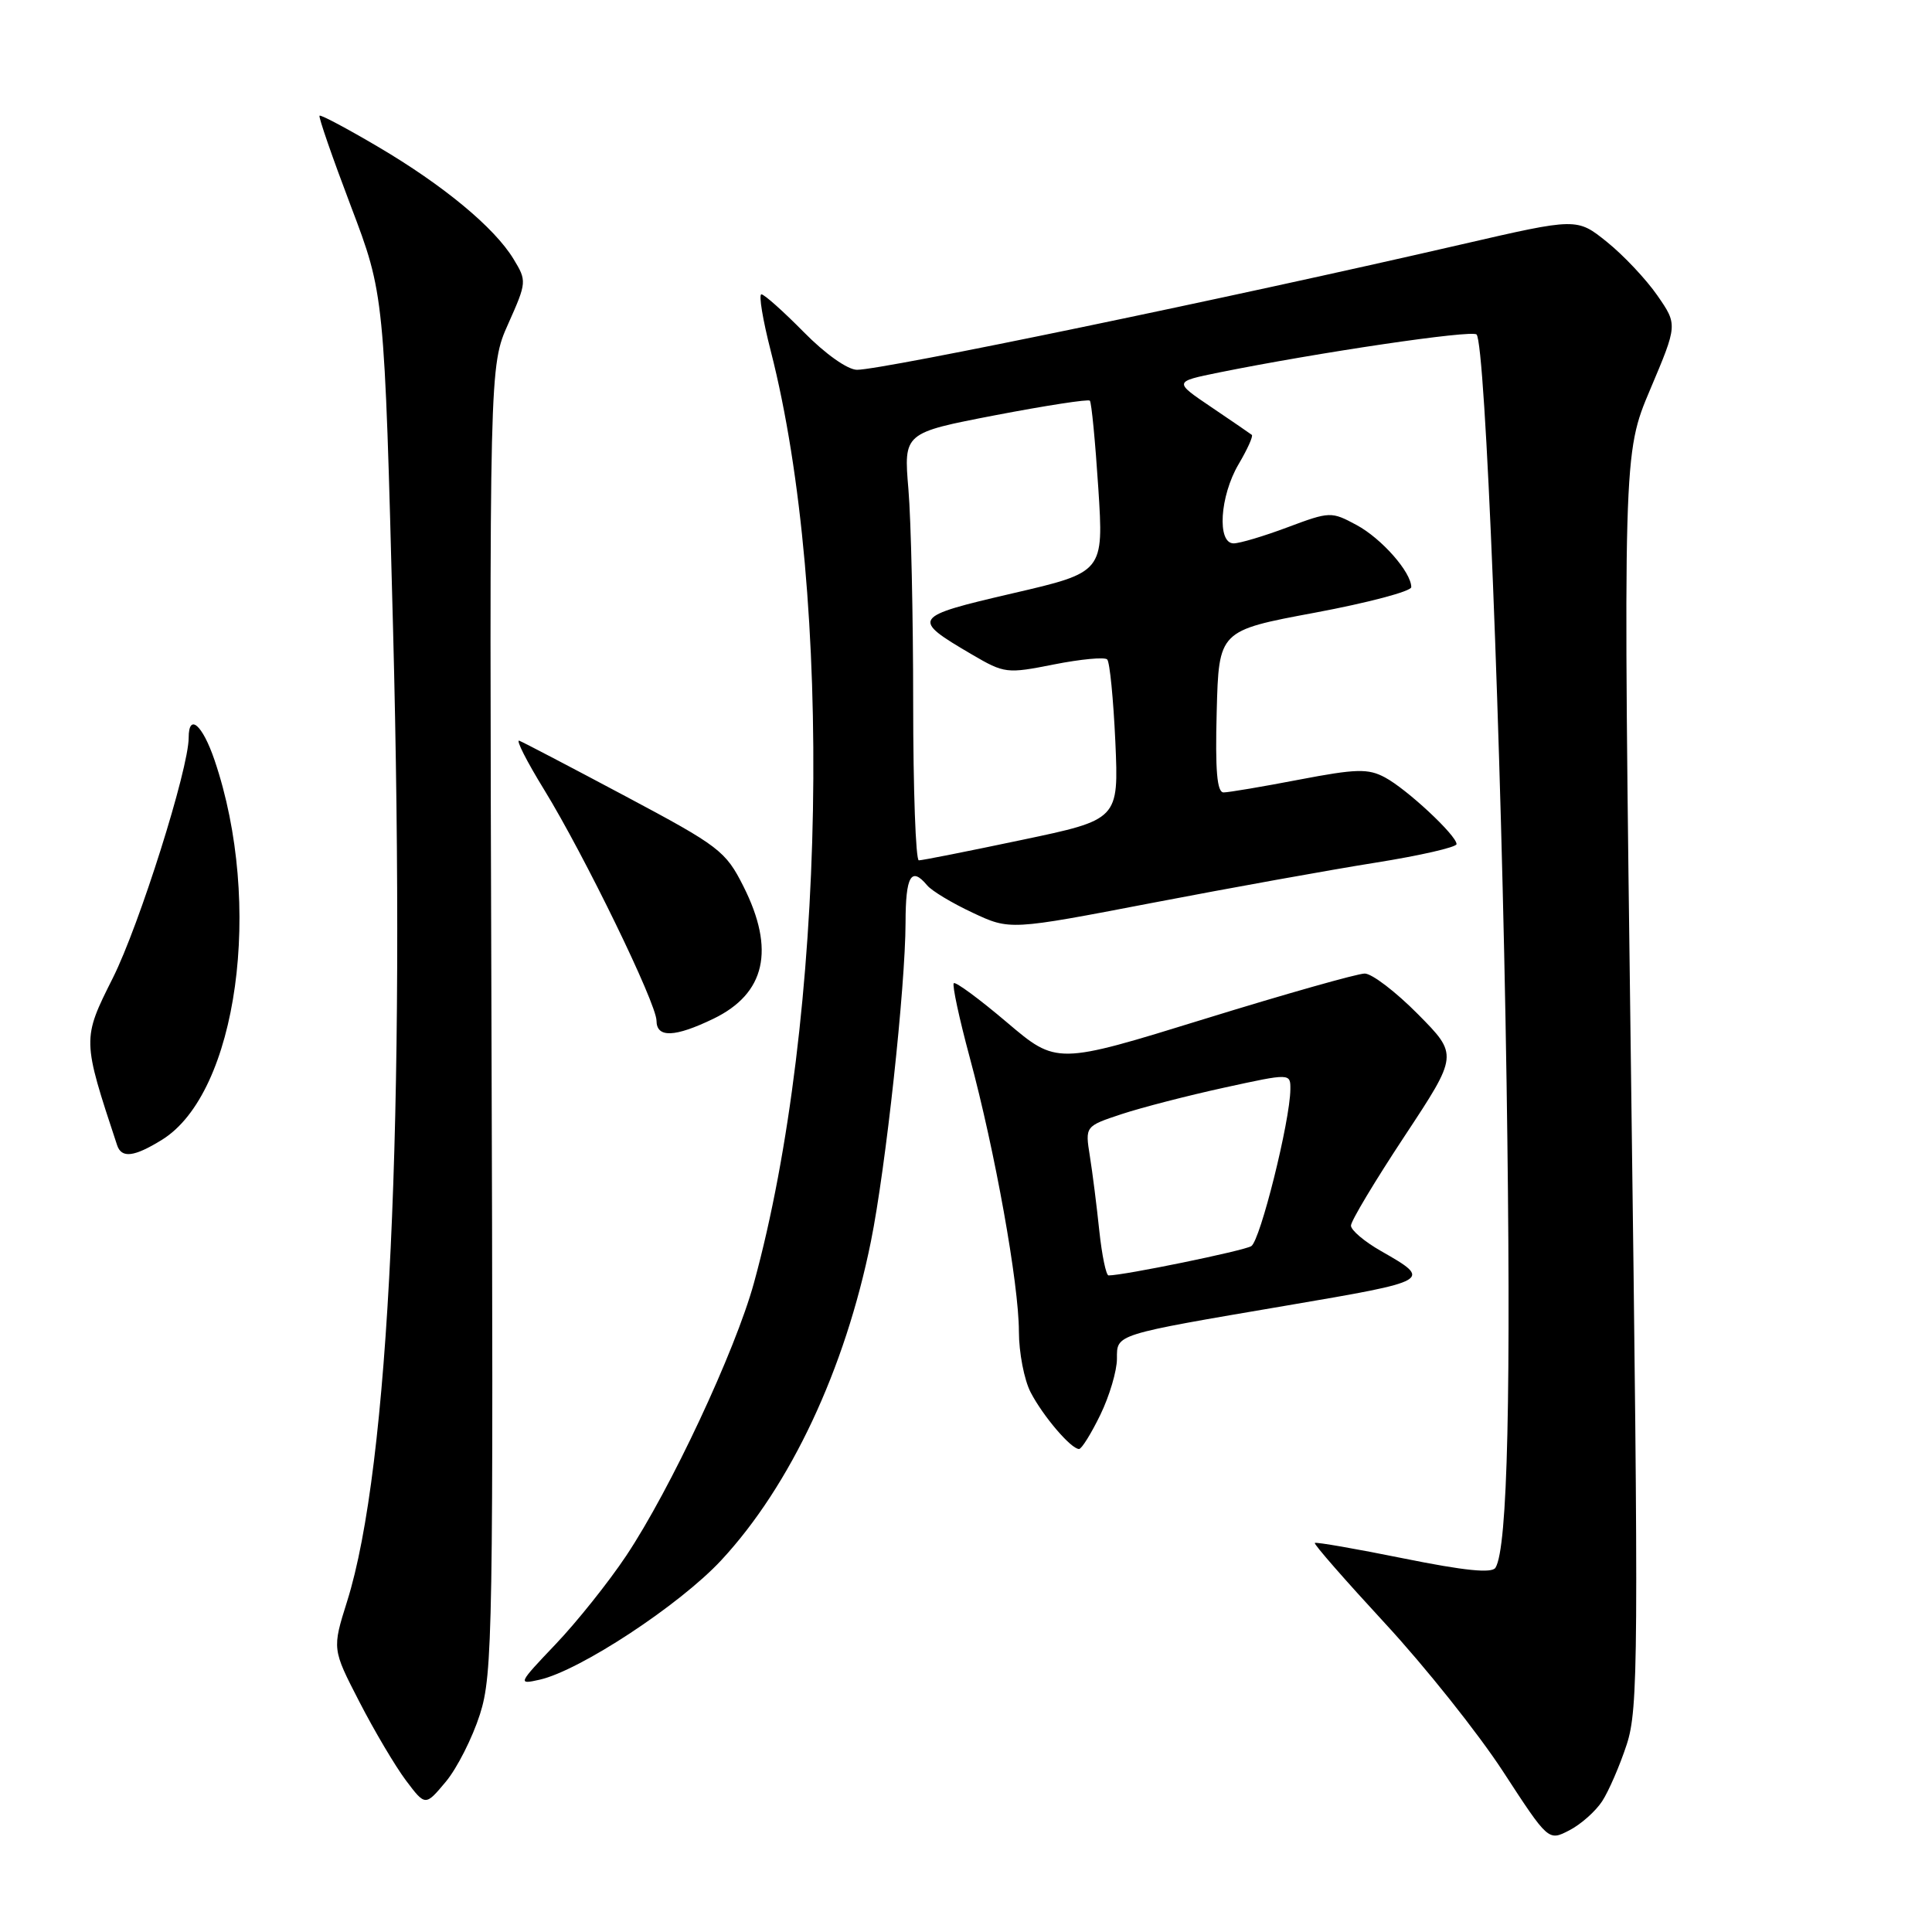 <?xml version="1.0" encoding="UTF-8" standalone="no"?>
<!DOCTYPE svg PUBLIC "-//W3C//DTD SVG 1.1//EN" "http://www.w3.org/Graphics/SVG/1.1/DTD/svg11.dtd" >
<svg xmlns="http://www.w3.org/2000/svg" xmlns:xlink="http://www.w3.org/1999/xlink" version="1.1" viewBox="0 0 256 256">
 <g >
 <path fill="currentColor"
d=" M 212.29 238.68 C 213.16 237.35 214.63 233.96 215.55 231.15 C 217.09 226.42 217.14 219.72 216.13 143.08 C 215.05 60.13 215.05 60.13 218.67 51.58 C 222.29 43.02 222.29 43.02 219.60 39.14 C 218.12 37.01 215.12 33.82 212.93 32.06 C 208.95 28.86 208.95 28.86 193.72 32.37 C 162.95 39.47 116.99 49.00 113.56 49.00 C 112.32 49.00 109.35 46.90 106.50 44.00 C 103.79 41.25 101.27 39.00 100.89 39.00 C 100.51 39.00 101.07 42.38 102.13 46.51 C 110.46 79.04 109.45 135.20 99.90 170.00 C 97.42 179.02 88.83 197.37 82.98 206.14 C 80.65 209.64 76.43 214.92 73.62 217.87 C 68.63 223.11 68.58 223.23 71.50 222.57 C 76.83 221.37 90.07 212.66 95.57 206.74 C 104.74 196.86 111.97 181.46 115.40 164.50 C 117.37 154.75 119.97 130.79 119.99 122.25 C 120.00 116.06 120.74 114.78 122.85 117.31 C 123.45 118.04 126.16 119.67 128.88 120.94 C 133.82 123.26 133.82 123.26 152.66 119.64 C 163.02 117.65 176.34 115.25 182.25 114.31 C 188.16 113.37 193.00 112.26 193.00 111.85 C 193.00 110.70 186.42 104.56 183.51 103.01 C 181.29 101.82 179.71 101.86 172.13 103.31 C 167.29 104.24 162.79 105.00 162.13 105.00 C 161.26 105.00 161.01 102.10 161.22 94.28 C 161.50 83.56 161.50 83.56 174.25 81.18 C 181.26 79.87 187.00 78.35 187.00 77.80 C 187.00 75.82 183.07 71.35 179.74 69.56 C 176.41 67.77 176.22 67.77 170.63 69.86 C 167.49 71.04 164.27 72.00 163.46 72.00 C 161.24 72.00 161.63 65.74 164.12 61.51 C 165.29 59.53 166.08 57.78 165.87 57.62 C 165.67 57.46 163.26 55.81 160.51 53.95 C 155.52 50.58 155.52 50.58 161.51 49.36 C 174.63 46.71 195.03 43.69 195.65 44.32 C 196.83 45.50 198.95 98.29 199.63 143.50 C 200.25 184.54 199.78 205.12 198.16 207.73 C 197.69 208.50 194.06 208.13 185.99 206.50 C 179.67 205.22 174.37 204.30 174.22 204.45 C 174.06 204.61 178.26 209.40 183.54 215.12 C 188.82 220.83 195.85 229.65 199.16 234.73 C 205.17 243.96 205.17 243.96 207.94 242.53 C 209.46 241.75 211.42 240.01 212.29 238.68 Z  M 63.59 227.17 C 65.29 221.84 65.39 216.24 65.12 135.00 C 64.84 48.50 64.84 48.50 67.35 42.89 C 69.80 37.40 69.81 37.22 68.05 34.33 C 65.52 30.15 58.73 24.53 50.06 19.43 C 45.97 17.02 42.49 15.17 42.34 15.33 C 42.18 15.49 44.05 20.88 46.49 27.31 C 50.93 39.00 50.93 39.00 52.08 83.25 C 53.77 148.08 51.58 194.44 46.00 212.17 C 44.01 218.50 44.01 218.50 47.62 225.50 C 49.60 229.35 52.38 234.04 53.79 235.92 C 56.36 239.33 56.36 239.33 59.07 236.09 C 60.56 234.31 62.59 230.29 63.59 227.17 Z  M 145.80 187.47 C 147.01 184.98 148.00 181.64 148.00 180.04 C 148.00 176.76 147.54 176.90 170.50 172.99 C 189.75 169.71 189.82 169.67 183.01 165.78 C 180.81 164.53 179.01 163.01 179.01 162.40 C 179.00 161.80 182.20 156.47 186.11 150.55 C 193.22 139.78 193.22 139.78 187.89 134.39 C 184.96 131.43 181.79 129.00 180.83 129.00 C 179.88 129.00 170.30 131.71 159.56 135.03 C 140.02 141.07 140.02 141.07 133.41 135.46 C 129.78 132.38 126.62 130.05 126.38 130.28 C 126.15 130.52 127.10 134.94 128.49 140.10 C 131.85 152.54 135.00 170.11 135.01 176.42 C 135.01 179.22 135.71 182.85 136.57 184.50 C 138.22 187.67 141.92 192.00 142.98 192.00 C 143.32 192.00 144.59 189.96 145.80 187.47 Z  M 21.46 151.03 C 31.46 144.85 34.92 119.79 28.42 100.70 C 26.82 96.01 25.00 94.44 25.00 97.75 C 25.00 101.88 18.46 122.60 14.95 129.59 C 10.88 137.70 10.88 137.73 15.52 151.75 C 16.11 153.51 17.77 153.31 21.46 151.03 Z  M 94.53 134.99 C 101.43 131.65 102.74 125.85 98.51 117.45 C 96.15 112.76 95.32 112.13 82.87 105.50 C 75.64 101.65 69.31 98.34 68.81 98.15 C 68.31 97.96 69.79 100.88 72.11 104.65 C 77.43 113.32 86.98 132.94 86.99 135.25 C 87.00 137.55 89.41 137.46 94.53 134.99 Z  M 121.00 93.15 C 121.00 81.68 120.72 68.94 120.37 64.83 C 119.74 57.36 119.74 57.36 131.88 55.02 C 138.56 53.74 144.20 52.87 144.41 53.09 C 144.63 53.32 145.13 58.52 145.53 64.66 C 146.25 75.82 146.25 75.82 134.18 78.62 C 120.81 81.73 120.66 81.96 128.78 86.72 C 133.10 89.25 133.41 89.28 139.66 88.04 C 143.20 87.34 146.37 87.04 146.71 87.38 C 147.05 87.72 147.53 92.63 147.79 98.30 C 148.24 108.60 148.24 108.60 135.37 111.30 C 128.29 112.79 122.16 114.01 121.75 114.00 C 121.34 114.00 121.00 104.62 121.00 93.15 Z  M 145.66 163.06 C 145.32 159.80 144.76 155.35 144.41 153.18 C 143.78 149.23 143.78 149.23 148.64 147.62 C 151.31 146.74 157.44 145.16 162.25 144.11 C 171.00 142.20 171.00 142.20 170.98 144.35 C 170.94 148.54 166.99 164.39 165.80 165.12 C 164.80 165.74 148.87 169.01 146.89 169.00 C 146.56 169.00 146.01 166.33 145.66 163.06 Z "/>
</g>
</svg>